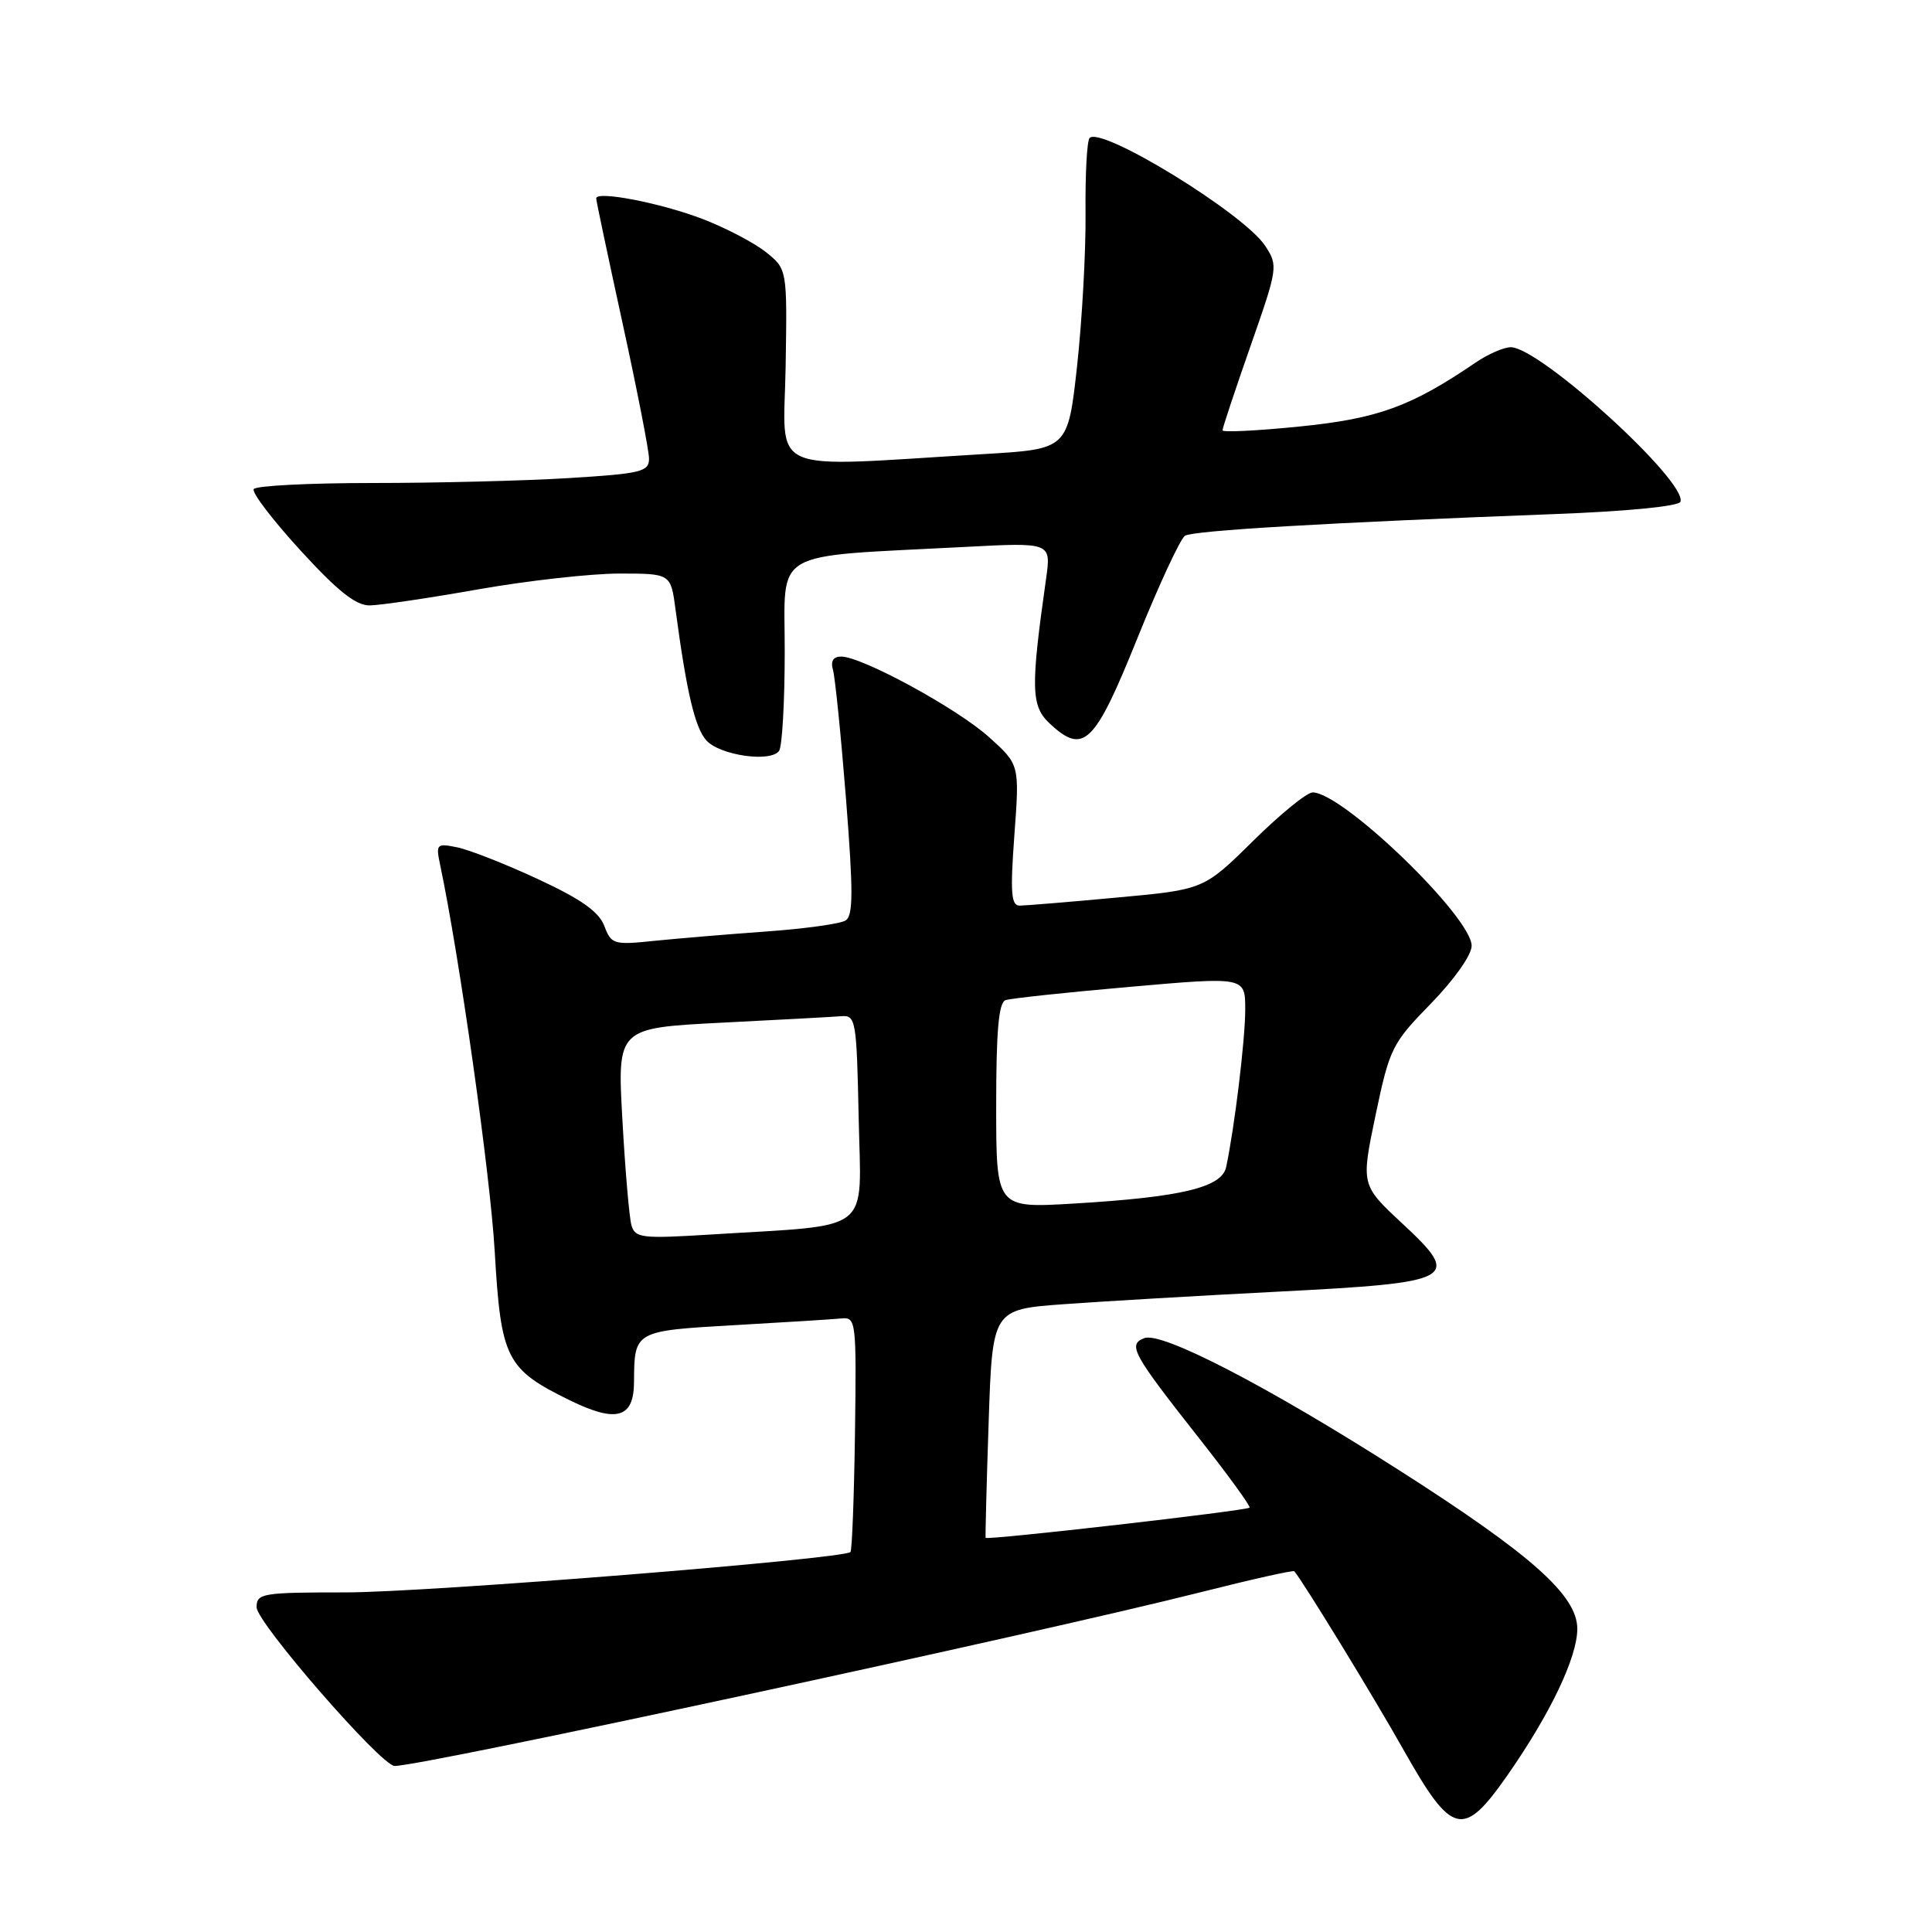 <?xml version="1.0" encoding="UTF-8" standalone="no"?>
<!DOCTYPE svg PUBLIC "-//W3C//DTD SVG 1.1//EN" "http://www.w3.org/Graphics/SVG/1.1/DTD/svg11.dtd" >
<svg xmlns="http://www.w3.org/2000/svg" xmlns:xlink="http://www.w3.org/1999/xlink" version="1.1" viewBox="0 0 256 256">
 <g >
 <path fill="currentColor"
d=" M 199.73 235.25 C 205.42 227.10 209.00 219.60 209.00 215.83 C 209.00 211.40 202.94 206.01 185.31 194.76 C 167.99 183.70 153.94 176.42 151.63 177.31 C 149.40 178.17 150.03 179.33 158.90 190.59 C 162.74 195.46 165.74 199.59 165.57 199.77 C 165.15 200.18 130.73 204.12 130.60 203.77 C 130.55 203.62 130.72 196.75 131.00 188.50 C 131.50 173.50 131.50 173.50 141.00 172.81 C 146.22 172.43 158.99 171.68 169.37 171.15 C 192.95 169.94 193.75 169.50 185.79 162.10 C 180.34 157.02 180.34 157.02 182.27 147.76 C 184.13 138.90 184.44 138.26 189.61 132.97 C 192.68 129.82 195.00 126.54 195.00 125.33 C 195.00 121.50 177.91 105.00 173.93 105.00 C 173.17 105.00 169.61 107.90 166.03 111.44 C 159.50 117.88 159.50 117.88 148.00 118.93 C 141.68 119.52 135.88 119.99 135.11 120.00 C 133.98 120.00 133.85 118.29 134.41 110.66 C 135.10 101.32 135.10 101.32 131.07 97.69 C 126.88 93.90 114.22 87.00 111.46 87.00 C 110.41 87.00 110.04 87.60 110.37 88.75 C 110.65 89.71 111.43 97.41 112.10 105.84 C 113.07 118.21 113.06 121.34 112.04 121.97 C 111.34 122.41 106.66 123.06 101.64 123.42 C 96.61 123.78 89.92 124.34 86.77 124.66 C 81.30 125.23 81.00 125.14 80.07 122.68 C 79.35 120.80 76.98 119.13 71.29 116.49 C 67.01 114.50 62.20 112.61 60.60 112.28 C 57.85 111.72 57.74 111.83 58.32 114.60 C 60.87 126.67 64.97 155.67 65.55 165.78 C 66.38 180.07 67.05 181.41 75.53 185.56 C 81.69 188.57 83.99 187.92 84.01 183.13 C 84.05 176.34 84.04 176.35 97.33 175.59 C 104.02 175.21 110.40 174.81 111.50 174.70 C 113.43 174.51 113.49 175.04 113.29 189.88 C 113.17 198.34 112.90 205.43 112.69 205.65 C 111.75 206.58 56.58 211.00 45.86 211.00 C 34.72 211.00 34.00 211.12 34.00 212.97 C 34.00 215.00 50.53 234.00 52.29 234.00 C 56.08 234.00 137.06 216.54 159.25 210.94 C 165.85 209.27 171.36 208.04 171.50 208.20 C 172.70 209.61 181.95 224.72 186.03 231.96 C 192.41 243.27 193.88 243.62 199.73 235.25 Z  M 103.98 86.33 C 104.00 72.55 101.78 73.84 127.89 72.47 C 139.29 71.87 139.29 71.87 138.61 76.69 C 136.55 91.22 136.61 93.55 139.10 95.88 C 143.59 100.06 145.03 98.66 150.70 84.59 C 153.57 77.48 156.41 71.37 157.02 70.99 C 158.13 70.30 175.65 69.27 205.92 68.12 C 215.59 67.76 222.48 67.08 222.67 66.48 C 223.57 63.79 204.02 45.99 200.18 46.01 C 199.26 46.01 197.15 46.93 195.50 48.06 C 186.97 53.87 182.57 55.47 172.25 56.51 C 166.61 57.08 161.99 57.31 161.99 57.02 C 161.98 56.73 163.65 51.72 165.69 45.88 C 169.33 35.48 169.37 35.21 167.64 32.57 C 164.85 28.31 145.96 16.71 144.38 18.28 C 144.03 18.63 143.79 23.10 143.84 28.21 C 143.89 33.32 143.38 42.45 142.72 48.50 C 141.50 59.50 141.50 59.50 130.50 60.16 C 101.05 61.92 103.86 63.15 104.10 48.60 C 104.31 35.66 104.31 35.66 101.48 33.40 C 99.92 32.16 96.15 30.19 93.11 29.02 C 87.54 26.89 79.00 25.24 79.00 26.29 C 79.00 26.60 80.58 34.06 82.50 42.86 C 84.42 51.66 86.00 59.73 86.00 60.78 C 86.00 62.51 84.95 62.76 75.34 63.35 C 69.48 63.71 57.81 64.00 49.40 64.00 C 41.00 64.00 33.89 64.36 33.62 64.81 C 33.34 65.26 36.13 68.91 39.81 72.93 C 44.76 78.34 47.15 80.24 49.00 80.22 C 50.38 80.20 56.85 79.25 63.38 78.09 C 69.91 76.94 78.32 76.00 82.07 76.00 C 88.88 76.00 88.88 76.00 89.51 80.75 C 90.98 91.75 92.09 96.44 93.60 98.11 C 95.39 100.09 102.09 101.06 103.23 99.50 C 103.64 98.95 103.98 93.02 103.98 86.33 Z  M 83.67 162.35 C 83.38 161.33 82.84 155.04 82.47 148.36 C 81.79 136.22 81.79 136.22 95.65 135.51 C 103.27 135.13 110.40 134.74 111.50 134.65 C 113.40 134.51 113.51 135.20 113.78 148.15 C 114.09 163.68 115.94 162.22 94.35 163.57 C 85.02 164.15 84.16 164.05 83.67 162.35 Z  M 132.00 146.51 C 132.00 136.54 132.33 132.83 133.25 132.52 C 133.94 132.29 141.36 131.49 149.75 130.76 C 165.00 129.42 165.00 129.42 165.00 133.77 C 165.00 137.74 163.59 149.39 162.47 154.65 C 161.89 157.35 156.53 158.63 142.25 159.48 C 132.00 160.09 132.00 160.09 132.00 146.51 Z "/>
</g>
</svg>